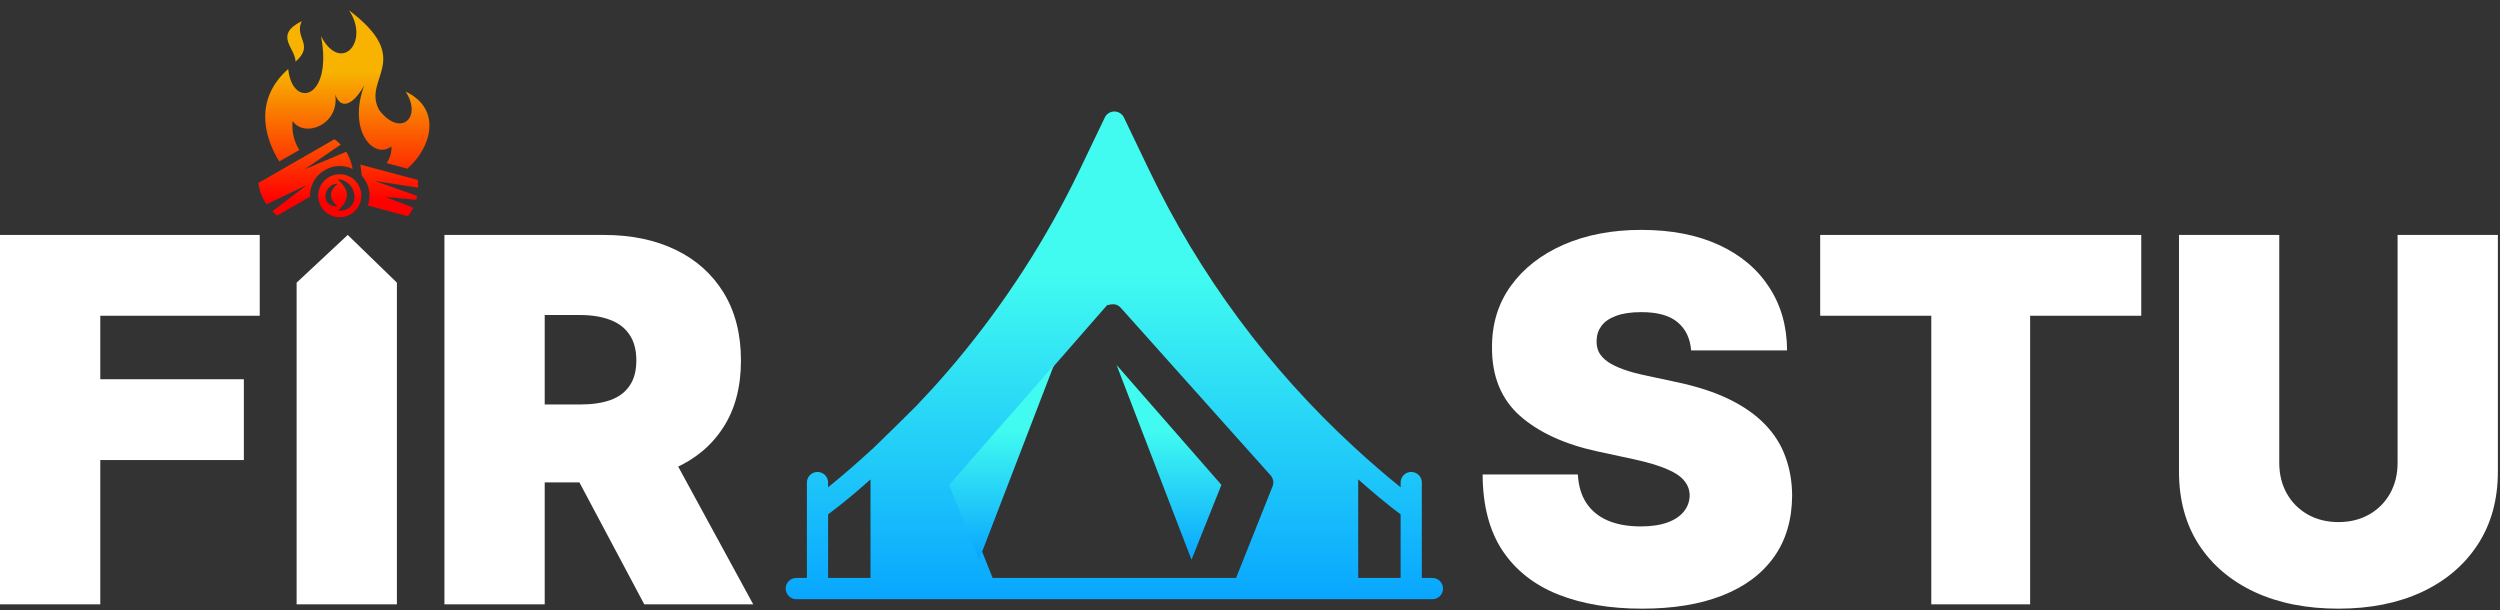 <svg width="979" height="239" viewBox="0 0 979 239" fill="none" xmlns="http://www.w3.org/2000/svg">
<rect x="0" y="0" width="979" height="239" fill="#333333" stroke="none"/>
<path d="M560.936 226.33H556.785V188.963C556.785 187.862 556.347 186.806 555.569 186.028C554.79 185.249 553.734 184.812 552.633 184.812C551.532 184.812 550.476 185.249 549.697 186.028C548.918 186.806 548.481 187.862 548.481 188.963V190.832C542.419 185.933 536.399 180.743 530.545 175.345C497.02 144.598 469.694 107.716 450.041 66.692L440.201 46.181C439.882 45.432 439.35 44.794 438.67 44.345C437.991 43.896 437.195 43.657 436.381 43.657C435.567 43.657 434.771 43.896 434.092 44.345C433.413 44.794 432.88 45.432 432.561 46.181L422.722 66.692C409.808 93.501 393.617 118.604 374.519 141.425L370.699 145.909C366.879 150.351 362.893 154.669 358.866 158.904C353.33 164.44 347.795 169.879 342.259 175.221C336.363 180.66 330.343 185.933 324.281 190.832V188.963C324.281 187.862 323.844 186.806 323.065 186.028C322.287 185.249 321.231 184.812 320.129 184.812C319.028 184.812 317.972 185.249 317.194 186.028C316.415 186.806 315.978 187.862 315.978 188.963V226.33H311.826C310.725 226.33 309.668 226.767 308.89 227.546C308.111 228.325 307.674 229.381 307.674 230.482C307.674 231.583 308.111 232.639 308.89 233.418C309.668 234.196 310.725 234.634 311.826 234.634H560.936C562.038 234.634 563.094 234.196 563.872 233.418C564.651 232.639 565.088 231.583 565.088 230.482C565.088 229.381 564.651 228.325 563.872 227.546C563.094 226.767 562.038 226.33 560.936 226.33ZM548.481 226.33H531.874V187.718C537.312 192.534 542.876 197.267 548.481 201.419V226.33ZM324.281 201.419C329.886 197.267 335.45 192.576 340.889 187.759V226.33H324.281V201.419ZM480.723 226.33H388.718L374.394 190.5C374.136 189.804 374.07 189.052 374.201 188.322C374.332 187.592 374.657 186.91 375.141 186.348L432.229 120.998L432.935 120.209C433.148 119.927 433.384 119.663 433.641 119.42H433.931H434.222L434.803 119.212H435.219C435.697 119.109 436.193 119.109 436.672 119.212C436.932 119.258 437.184 119.342 437.419 119.462C437.639 119.547 437.848 119.658 438.042 119.794C438.176 119.839 438.293 119.926 438.374 120.043L438.872 120.499L439.204 120.915L439.869 121.62L497.621 186.223C498.105 186.785 498.43 187.467 498.561 188.197C498.693 188.927 498.626 189.679 498.368 190.375L484.044 226.33H480.723Z" fill="url(#paint0_linear_22_4)"/>
<path d="M466.596 219.187L478.304 189.875L437.242 142.917L466.596 219.187Z" fill="url(#paint1_linear_22_4)"/>
<path d="M383.392 219.187L412.745 142.917L371.684 189.875L383.392 219.187Z" fill="url(#paint2_linear_22_4)"/>
<path d="M0 236.657V92.003H101.71V123.646H39.272V148.508H95.495V180.152H39.272V236.657H0Z" fill="white"/>
<path d="M155.426 110.687V236.657H116.155V110.687L136.177 92.003L155.426 110.687Z" fill="white"/>
<path d="M174.038 236.657V92.003H236.477C247.213 92.003 256.607 93.957 264.659 97.865C272.711 101.773 278.974 107.4 283.447 114.746C287.92 122.092 290.157 130.897 290.157 141.163C290.157 151.522 287.85 160.257 283.235 167.367C278.667 174.477 272.24 179.845 263.952 183.471C255.712 187.097 246.082 188.91 235.064 188.91H197.77V158.397H227.153C231.768 158.397 235.7 157.832 238.949 156.702C242.245 155.524 244.764 153.664 246.506 151.122C248.296 148.579 249.19 145.259 249.19 141.163C249.19 137.019 248.296 133.652 246.506 131.062C244.764 128.425 242.245 126.495 238.949 125.27C235.7 123.999 231.768 123.363 227.153 123.363H213.309V236.657H174.038ZM258.796 170.263L294.96 236.657H252.298L216.982 170.263H258.796Z" fill="white"/>
<path d="M662.247 137.207C661.87 132.498 660.105 128.826 656.95 126.189C653.842 123.552 649.11 122.233 642.753 122.233C638.703 122.233 635.383 122.728 632.794 123.716C630.251 124.658 628.367 125.953 627.143 127.601C625.919 129.249 625.283 131.133 625.236 133.252C625.142 134.994 625.448 136.571 626.154 137.984C626.908 139.35 628.085 140.598 629.686 141.728C631.287 142.811 633.335 143.8 635.831 144.694C638.326 145.589 641.293 146.389 644.73 147.096L656.597 149.638C664.602 151.334 671.453 153.57 677.151 156.349C682.848 159.127 687.51 162.399 691.136 166.166C694.762 169.886 697.422 174.077 699.117 178.739C700.859 183.401 701.754 188.486 701.801 193.995C701.754 203.507 699.376 211.559 694.667 218.152C689.959 224.744 683.225 229.759 674.467 233.196C665.755 236.634 655.278 238.352 643.035 238.352C630.463 238.352 619.491 236.492 610.121 232.773C600.797 229.053 593.546 223.331 588.366 215.609C583.233 207.839 580.644 197.904 580.596 185.802H617.89C618.126 190.228 619.232 193.948 621.21 196.962C623.188 199.976 625.966 202.259 629.544 203.813C633.17 205.367 637.479 206.144 642.47 206.144C646.661 206.144 650.169 205.626 652.994 204.59C655.82 203.554 657.962 202.118 659.422 200.282C660.882 198.445 661.635 196.35 661.682 193.995C661.635 191.782 660.905 189.852 659.493 188.204C658.127 186.508 655.867 185.002 652.712 183.683C649.557 182.318 645.295 181.046 639.927 179.869L625.518 176.761C612.711 173.983 602.61 169.345 595.217 162.847C587.872 156.301 584.222 147.378 584.269 136.077C584.222 126.895 586.671 118.866 591.615 111.992C596.606 105.07 603.505 99.678 612.31 95.817C621.163 91.956 631.31 90.025 642.753 90.025C654.431 90.025 664.531 91.979 673.054 95.887C681.577 99.796 688.146 105.305 692.76 112.415C697.422 119.479 699.776 127.742 699.823 137.207H662.247Z" fill="white"/>
<path d="M712.784 123.646V92.003H838.51V123.646H795V236.657H756.294V123.646H712.784Z" fill="white"/>
<path d="M938.896 92.003H978.167V184.672C978.167 195.691 975.53 205.226 970.256 213.278C965.03 221.283 957.731 227.475 948.36 231.854C938.99 236.186 928.113 238.352 915.728 238.352C903.25 238.352 892.326 236.186 882.955 231.854C873.585 227.475 866.286 221.283 861.059 213.278C855.879 205.226 853.29 195.691 853.29 184.672V92.003H892.561V181.282C892.561 185.755 893.55 189.758 895.528 193.289C897.505 196.774 900.236 199.505 903.721 201.482C907.253 203.46 911.255 204.449 915.728 204.449C920.249 204.449 924.251 203.46 927.736 201.482C931.22 199.505 933.951 196.774 935.929 193.289C937.907 189.758 938.896 185.755 938.896 181.282V92.003Z" fill="white"/>
<path d="M136.661 4.03C144.99 16.324 133.489 29.057 125.716 14.169C130.409 39.014 114.502 42.77 112.864 27.021C100.217 38.207 102.658 52.325 109.35 63.257L117.232 58.728C115.168 55.578 114.138 51.42 114.6 47.342C119.016 54.122 132.972 49.077 131.299 37.037C133.138 42.551 137.799 42.018 142.609 33.512C136.066 51.173 146.362 62.629 153.254 57.342C153.506 59.4 152.746 61.753 151.432 63.886L159.508 66.041C168.986 57.873 173.213 42.662 158.853 35.86C165.572 46.259 156.6 53.925 148.412 42.99C141.785 30.587 162.574 23.493 136.662 4.03H136.661ZM118.151 8.274C107.125 13.834 115.634 18.678 115.739 24.152C123.325 17.457 115.099 14.952 118.151 8.274ZM130.955 54.542L101.15 71.677C101.616 74.839 102.694 77.595 104.385 80.016L120.204 72.44L106.674 82.735C107.257 83.316 107.883 83.873 108.555 84.411L121.401 77.029C121.397 76.902 121.391 76.775 121.391 76.647C121.391 70.247 126.634 65.031 133.05 65.031C134.803 65.029 136.534 65.424 138.112 66.186C137.713 63.879 136.86 61.526 135.581 59.432L119.258 66.331L133.438 56.622C132.691 55.84 131.862 55.136 130.955 54.542L130.955 54.542ZM141.078 64.45C141.355 65.679 141.525 66.911 141.588 68.114L141.626 68.791C143.54 70.862 144.71 73.621 144.71 76.647C144.71 77.95 144.489 79.244 144.055 80.472L159.76 84.664C160.559 83.576 161.237 82.468 161.797 81.332L150.938 77.088L162.995 78.265C163.144 77.758 163.272 77.246 163.376 76.728L146.688 70.844L163.736 73.504C163.763 72.511 163.719 71.497 163.597 70.457L141.078 64.451V64.45ZM133.05 68.243C128.363 68.243 124.604 71.992 124.604 76.647C124.604 81.303 128.363 85.051 133.05 85.051C137.738 85.051 141.497 81.303 141.497 76.647C141.497 71.992 137.738 68.244 133.051 68.244L133.05 68.243ZM132.202 70.269C139.729 70.269 142.249 82.579 132.202 82.579C136.779 78.605 137.327 74.517 132.202 70.269V70.269ZM132.234 71.962C128.517 75.042 128.915 78.01 132.234 80.892C124.948 80.892 126.776 71.962 132.234 71.962Z" fill="url(#paint3_linear_22_4)"/>
<defs>
<linearGradient id="paint0_linear_22_4" x1="436.381" y1="43.657" x2="436.381" y2="234.634" gradientUnits="userSpaceOnUse">
<stop offset="0.334" stop-color="#41FBF0"/>
<stop offset="1" stop-color="#08A6FF"/>
</linearGradient>
<linearGradient id="paint1_linear_22_4" x1="457.773" y1="142.917" x2="457.773" y2="219.187" gradientUnits="userSpaceOnUse">
<stop offset="0.334" stop-color="#41FBF0"/>
<stop offset="1" stop-color="#08A6FF"/>
</linearGradient>
<linearGradient id="paint2_linear_22_4" x1="392.214" y1="142.917" x2="392.214" y2="219.187" gradientUnits="userSpaceOnUse">
<stop offset="0.334" stop-color="#41FBF0"/>
<stop offset="1" stop-color="#08A6FF"/>
</linearGradient>
<linearGradient id="paint3_linear_22_4" x1="134.66" y1="4.03" x2="134.66" y2="85.051" gradientUnits="userSpaceOnUse">
<stop offset="0.3" stop-color="#F8B200"/>
<stop offset="0.92" stop-color="#FF0000"/>
</linearGradient>
</defs>
</svg>
